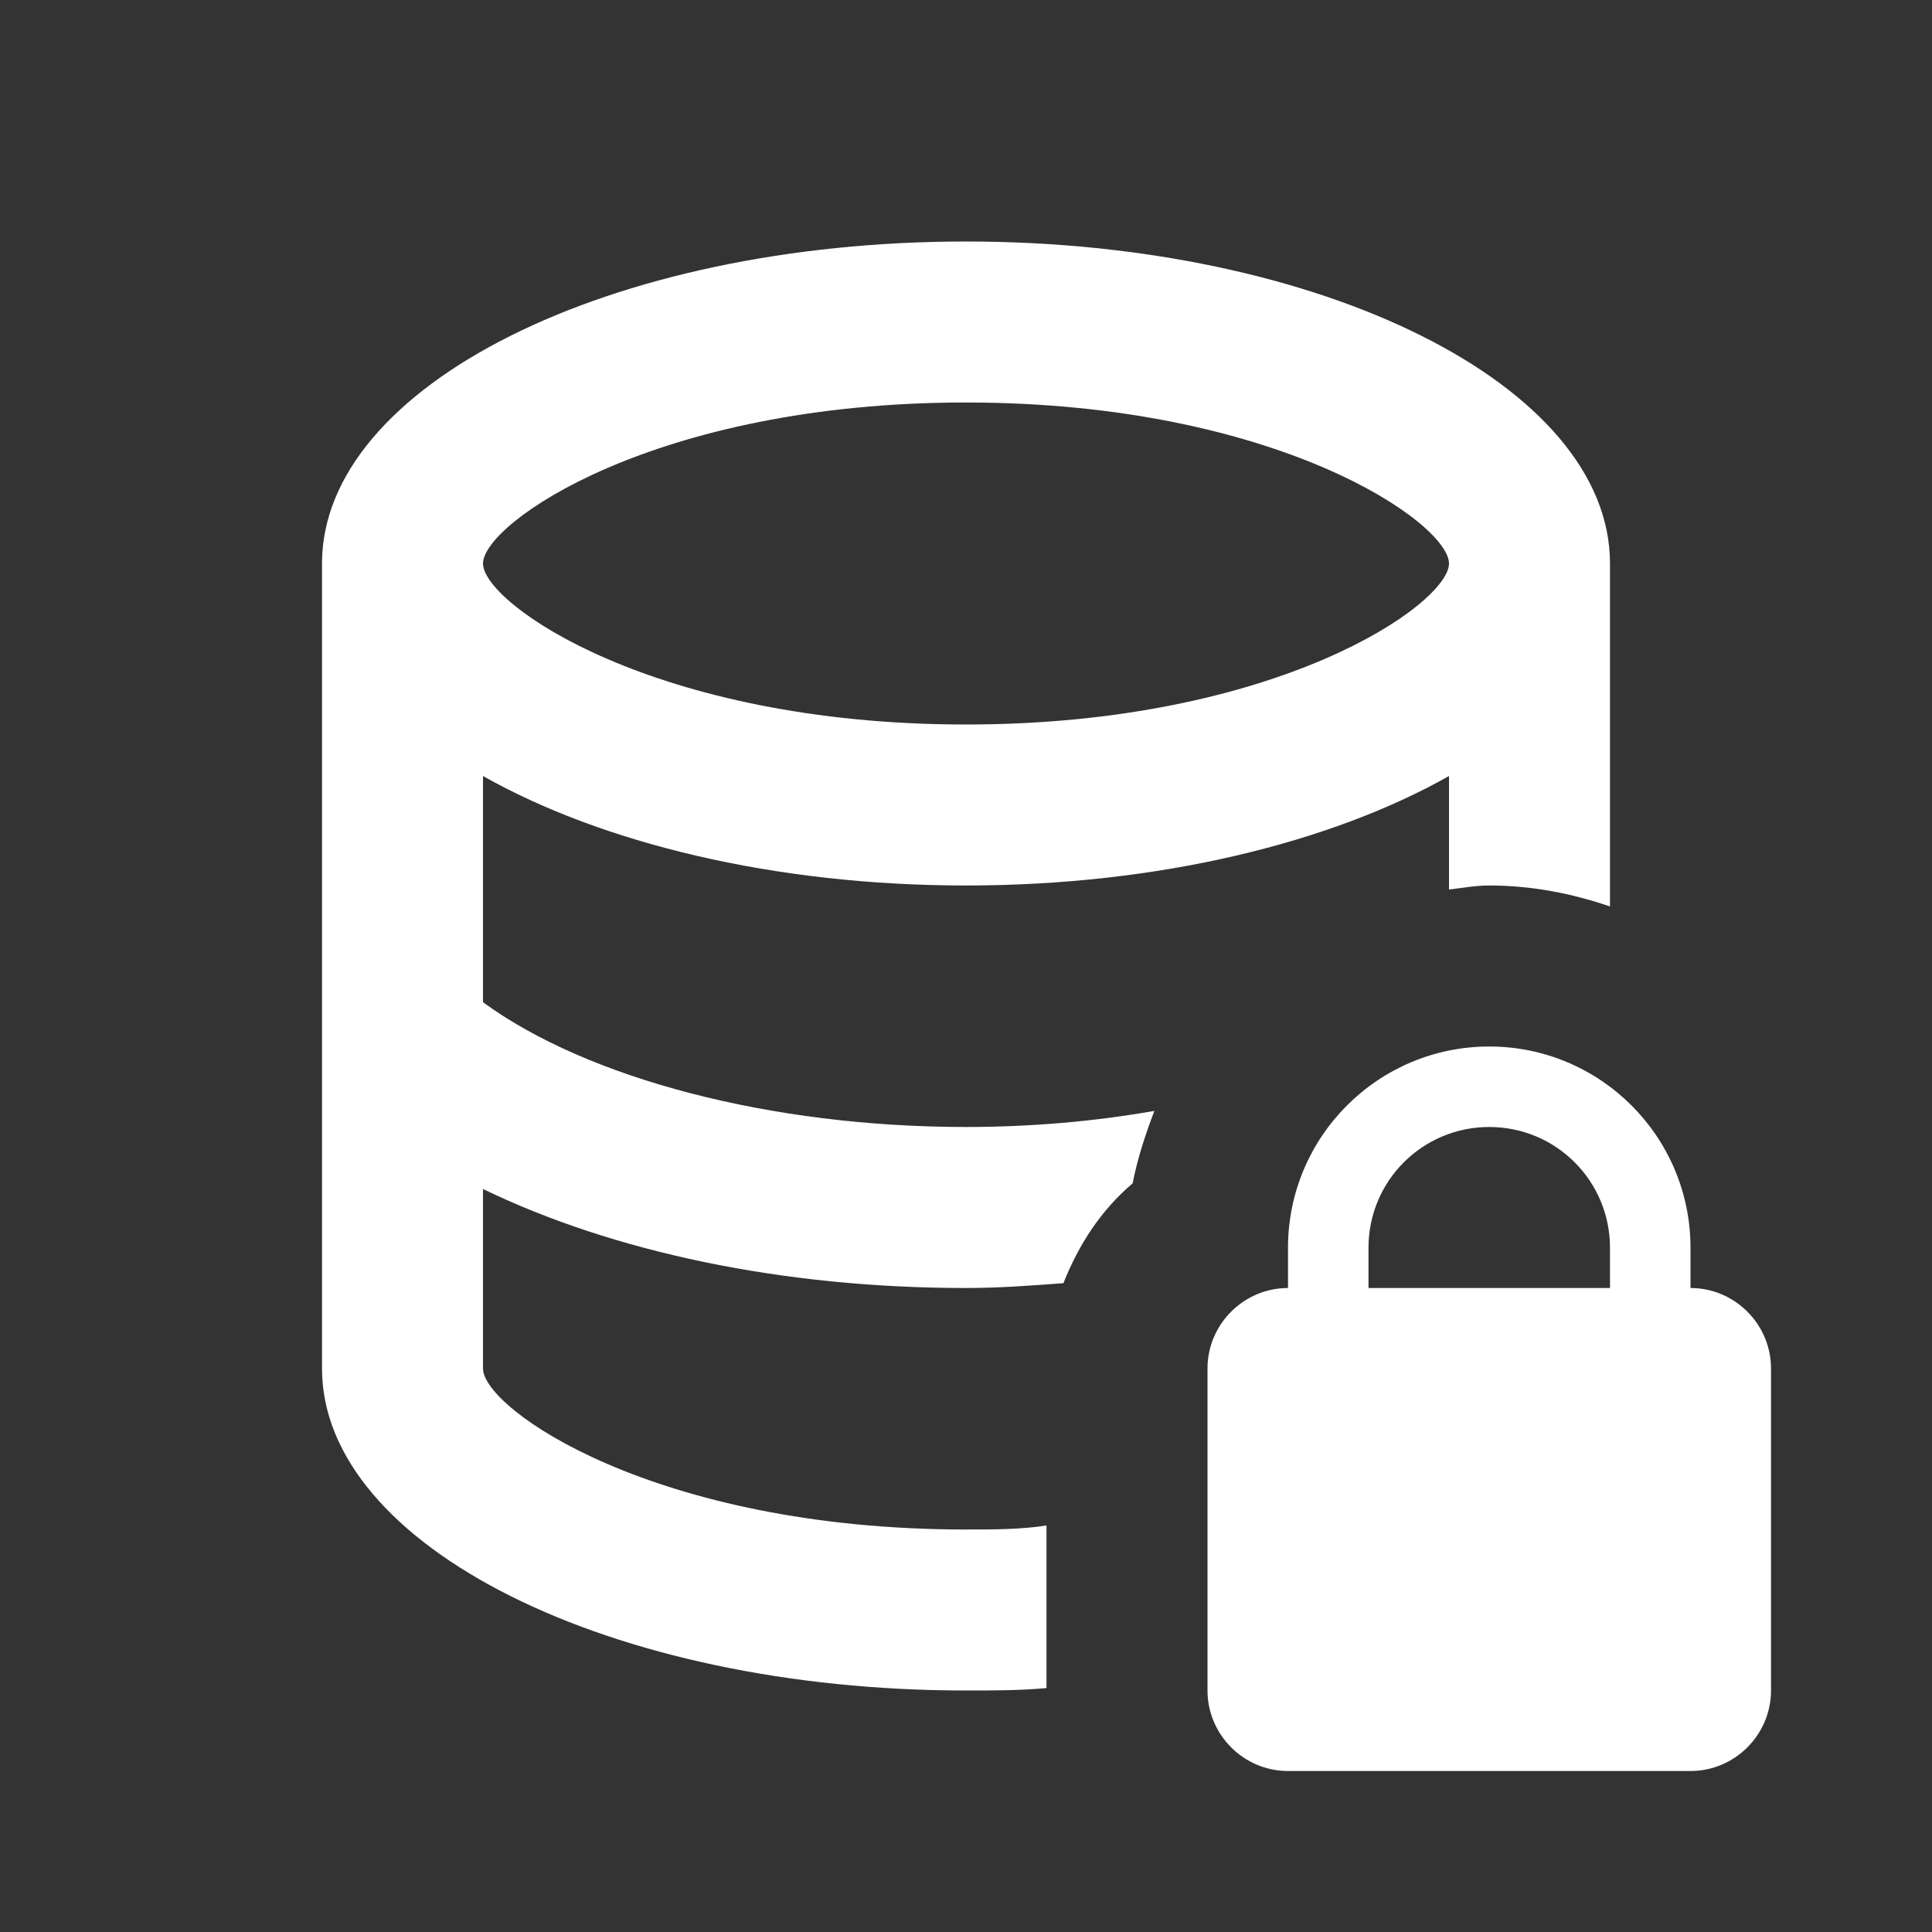 <?xml version="1.0" encoding="UTF-8" standalone="no"?><!DOCTYPE svg PUBLIC "-//W3C//DTD SVG 1.1//EN" "http://www.w3.org/Graphics/SVG/1.1/DTD/svg11.dtd"><svg width="100%" height="100%" viewBox="0 0 100 100" version="1.1" xmlns="http://www.w3.org/2000/svg" xmlns:xlink="http://www.w3.org/1999/xlink" xml:space="preserve" xmlns:serif="http://www.serif.com/" style="fill-rule:evenodd;clip-rule:evenodd;stroke-linejoin:round;stroke-miterlimit:2;"><rect x="0" y="0" width="100" height="100" fill="#333333" stroke="none"/><path d="M25,51.875l0,-11.708c6.125,3.458 15.042,5.666 25,5.666c9.958,0 18.875,-2.208 25,-5.666l0,5.875c0.708,-0.084 1.375,-0.209 2.083,-0.209c2.209,0 4.292,0.417 6.25,1.084l0,-17.75c0,-9.209 -14.916,-16.667 -33.333,-16.667c-18.417,0 -33.333,7.458 -33.333,16.667l-0,41.666c-0,9.209 14.958,16.667 33.333,16.667c1.417,0 2.792,0 4.167,-0.125l-0,-8.417c-1.334,0.209 -2.709,0.209 -4.167,0.209c-16.125,-0 -25,-6.25 -25,-8.334l0,-9.291c6.708,3.25 15.5,5.125 25,5.125c1.708,-0 3.375,-0.125 5.042,-0.25c0.791,-2 1.958,-3.792 3.583,-5.167c0.25,-1.292 0.667,-2.542 1.125,-3.75c-3.083,0.542 -6.375,0.833 -9.75,0.833c-10.083,0 -19.583,-2.5 -25,-6.458m25,-31.042c16.125,0 25,6.25 25,8.334c0,2.083 -8.875,8.333 -25,8.333c-16.125,0 -25,-6.25 -25,-8.333c0,-2.084 8.875,-8.334 25,-8.334m37.5,45.834l0,-2.084c0,-5.75 -4.667,-10.416 -10.417,-10.416c-5.75,-0 -10.416,4.666 -10.416,10.416l-0,2.084c-2.292,-0 -4.167,1.875 -4.167,4.166l0,16.667c0,2.292 1.875,4.167 4.167,4.167l20.833,-0c2.292,-0 4.167,-1.875 4.167,-4.167l-0,-16.667c-0,-2.291 -1.875,-4.166 -4.167,-4.166m-4.167,-0l-12.5,-0l0,-2.084c0,-3.458 2.792,-6.25 6.25,-6.25c3.459,0 6.25,2.792 6.25,6.25l0,2.084Z" style="fill:#fff;fill-rule:nonzero;"/></svg>